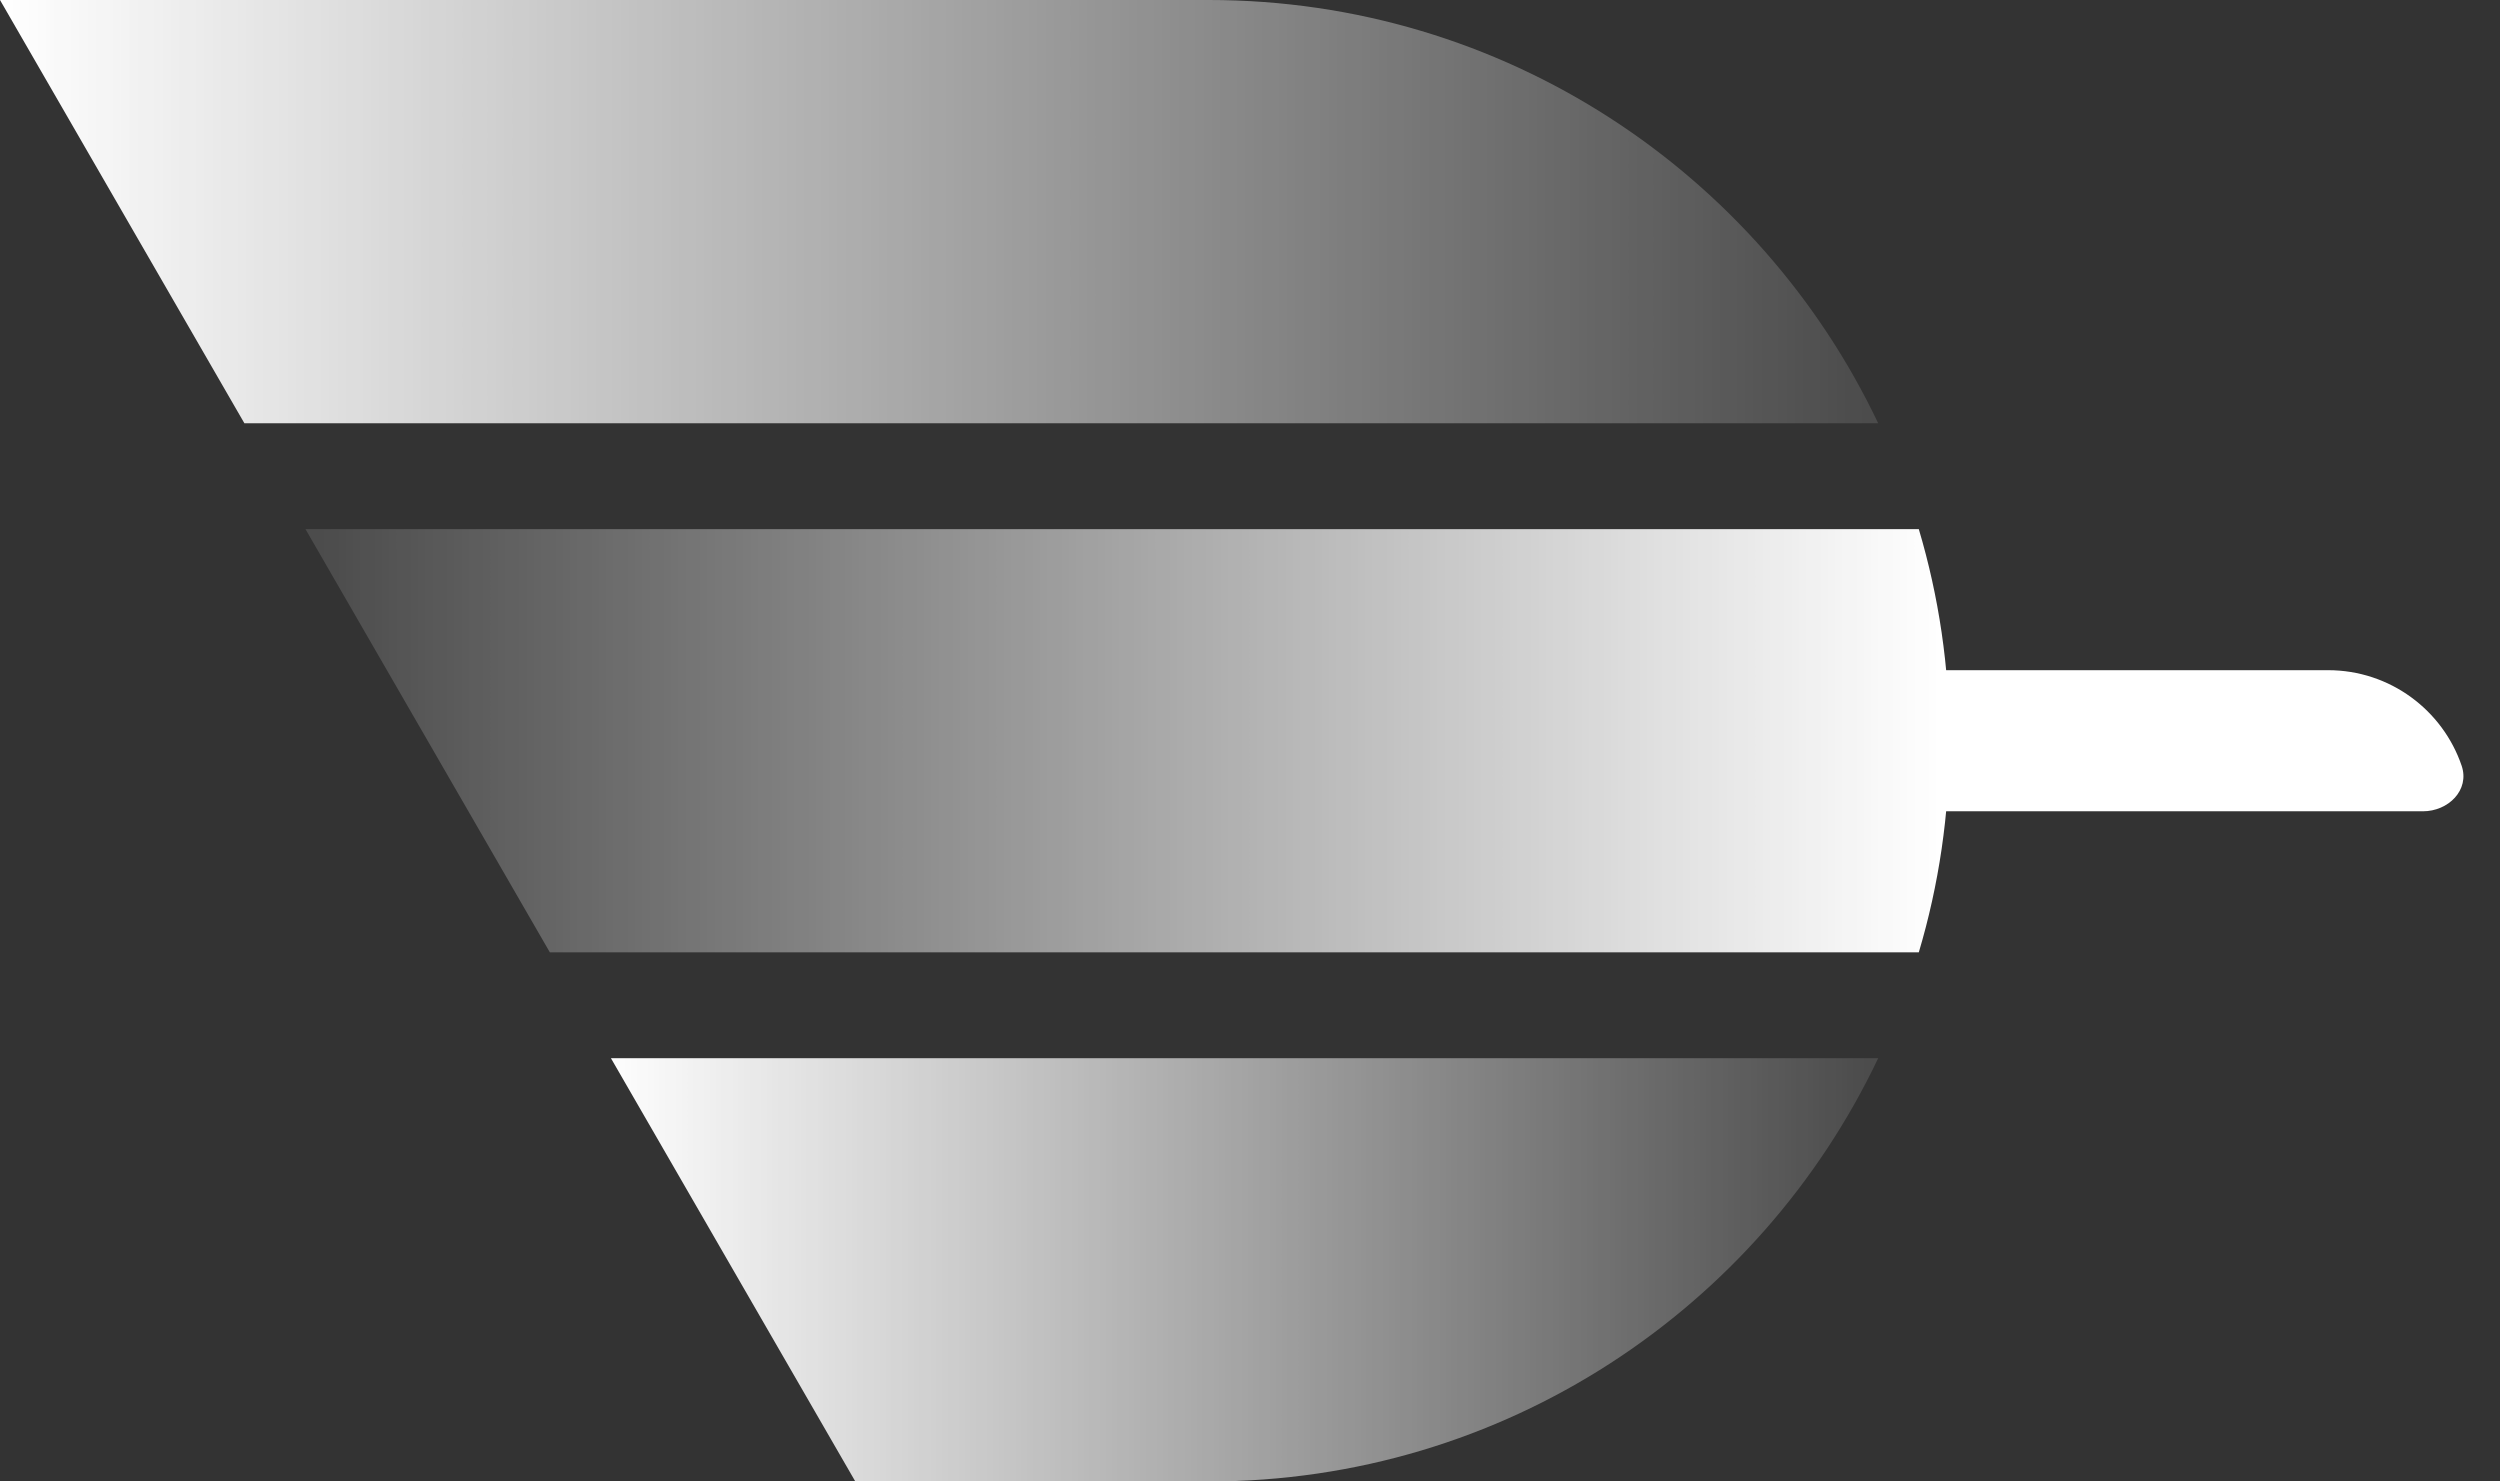 <svg width="54" height="32" viewBox="0 0 54 32" fill="none" xmlns="http://www.w3.org/2000/svg">
<rect x="0" y="0" width="54" height="32" fill="#333333" stroke="none"/>
<path d="M5.279 9.143L0 0H26.109C32.492 0 38.001 3.737 40.569 9.143H5.279Z" fill="url(#paint0_linear)"/>
<path d="M11.877 20.571L6.598 11.429H41.446C41.877 12.877 42.109 14.412 42.109 16C42.109 17.588 41.877 19.123 41.446 20.571H11.877Z" fill="url(#paint1_linear)"/>
<path d="M18.475 32L13.196 22.857H40.569C38.001 28.263 32.491 32 26.109 32H18.475Z" fill="url(#paint2_linear)"/>
<path d="M41.905 14.476H50.286C51.625 14.476 52.763 15.34 53.172 16.541C53.349 17.064 52.886 17.524 52.333 17.524H41.905V14.476Z" fill="white"/>
<defs>
<linearGradient id="paint0_linear" x1="40.381" y1="4.571" x2="-5.54981e-08" y2="4.571" gradientUnits="userSpaceOnUse">
<stop stop-color="white" stop-opacity="0.12"/>
<stop offset="1" stop-color="white"/>
</linearGradient>
<linearGradient id="paint1_linear" x1="6.857" y1="16" x2="41.905" y2="16" gradientUnits="userSpaceOnUse">
<stop stop-color="white" stop-opacity="0.12"/>
<stop offset="1" stop-color="white"/>
</linearGradient>
<linearGradient id="paint2_linear" x1="40.381" y1="27.429" x2="12.952" y2="27.429" gradientUnits="userSpaceOnUse">
<stop stop-color="white" stop-opacity="0.12"/>
<stop offset="1" stop-color="white"/>
</linearGradient>
</defs>
</svg>
